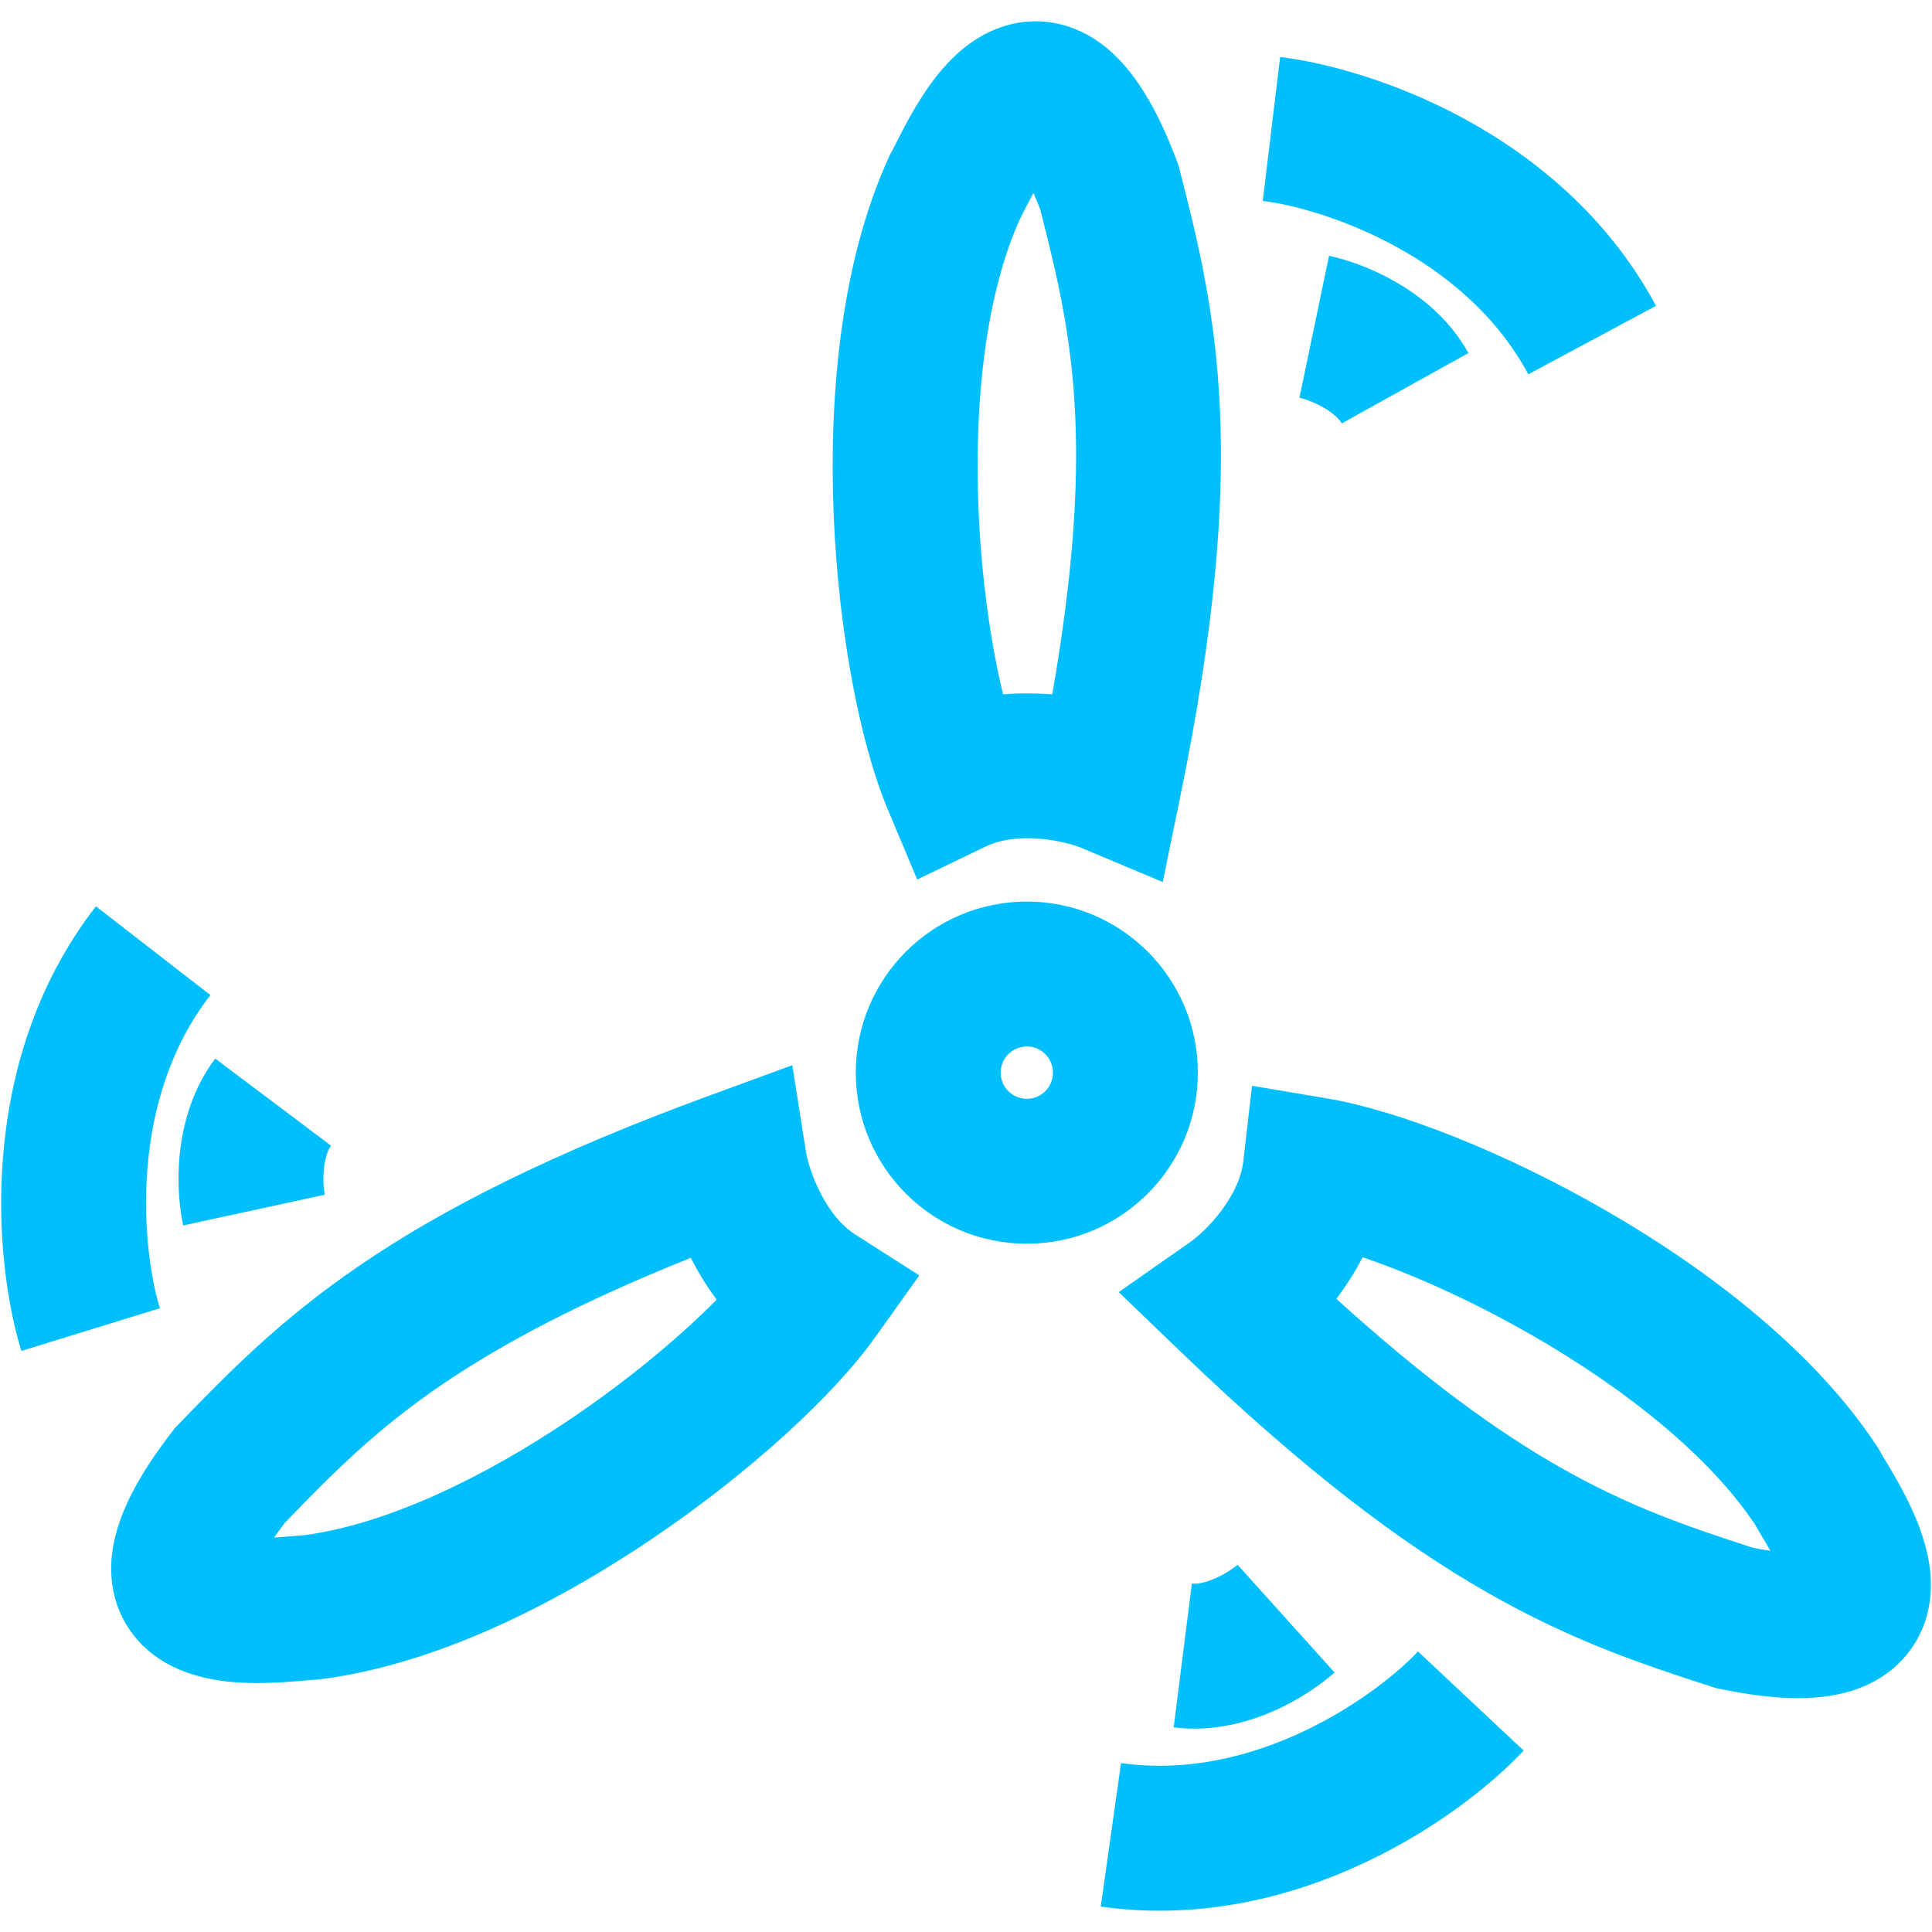 <svg width="20" height="20" viewBox="0 0 20 20" fill="none" xmlns="http://www.w3.org/2000/svg">
<path fill-rule="evenodd" clip-rule="evenodd" d="M10.554 2.277C10.203 3.061 10.084 4.163 10.129 5.261C10.159 6.003 10.261 6.683 10.384 7.188C10.551 7.174 10.71 7.175 10.854 7.185L10.893 7.188C11.111 5.94 11.163 5.034 11.131 4.312C11.094 3.474 10.943 2.854 10.769 2.17C10.745 2.106 10.721 2.048 10.698 1.997C10.68 2.03 10.662 2.064 10.645 2.098L10.614 2.158L10.592 2.201C10.581 2.225 10.567 2.251 10.554 2.277ZM11.387 0.443C11.747 0.703 11.992 1.157 12.188 1.68L12.202 1.719L12.212 1.759C12.394 2.47 12.584 3.225 12.629 4.245C12.674 5.261 12.575 6.507 12.22 8.237L12.037 9.131L11.196 8.778C11.127 8.749 10.955 8.696 10.746 8.681C10.538 8.666 10.35 8.693 10.206 8.762L9.495 9.105L9.189 8.376C8.902 7.692 8.679 6.529 8.63 5.322C8.581 4.115 8.699 2.729 9.199 1.633L9.21 1.607L9.224 1.582C9.235 1.562 9.248 1.537 9.267 1.499L9.267 1.499L9.31 1.415C9.351 1.334 9.404 1.233 9.466 1.128C9.576 0.941 9.765 0.648 10.042 0.449C10.191 0.342 10.4 0.237 10.662 0.222C10.935 0.207 11.184 0.297 11.387 0.443ZM10.63 11.375C10.779 11.375 10.9 11.254 10.9 11.104C10.9 10.954 10.779 10.833 10.63 10.833C10.48 10.833 10.359 10.954 10.359 11.104C10.359 11.254 10.48 11.375 10.63 11.375ZM10.63 12.875C11.607 12.875 12.4 12.082 12.4 11.104C12.4 10.126 11.607 9.333 10.63 9.333C9.652 9.333 8.859 10.126 8.859 11.104C8.859 12.082 9.652 12.875 10.63 12.875ZM15.871 13.829C16.823 14.377 17.692 15.067 18.168 15.782C18.182 15.807 18.197 15.833 18.21 15.855L18.235 15.897L18.27 15.955C18.289 15.988 18.308 16.021 18.327 16.054C18.271 16.046 18.21 16.035 18.142 16.021C17.471 15.803 16.867 15.599 16.139 15.183C15.511 14.825 14.773 14.297 13.834 13.446L13.857 13.415C13.943 13.298 14.029 13.164 14.106 13.015C14.598 13.182 15.227 13.458 15.871 13.829ZM17.799 17.482C18.346 17.596 18.861 17.632 19.273 17.466C19.505 17.372 19.713 17.21 19.846 16.971C19.974 16.742 19.997 16.508 19.986 16.325C19.965 15.986 19.819 15.669 19.72 15.476C19.664 15.367 19.607 15.269 19.561 15.191L19.512 15.11C19.49 15.073 19.476 15.05 19.465 15.029L19.451 15.004L19.436 14.98C18.776 13.973 17.667 13.132 16.62 12.529C15.573 11.926 14.471 11.494 13.739 11.371L12.961 11.24L12.87 12.025C12.852 12.184 12.774 12.356 12.65 12.524C12.526 12.693 12.389 12.81 12.328 12.853L11.581 13.376L12.238 14.008C13.511 15.231 14.512 15.981 15.395 16.485C16.281 16.992 17.022 17.235 17.72 17.461L17.758 17.474L17.799 17.482ZM3.152 15.892C4.003 15.778 5.004 15.3 5.914 14.684C6.529 14.268 7.053 13.824 7.419 13.454C7.319 13.32 7.236 13.184 7.169 13.056L7.151 13.021C5.975 13.492 5.177 13.925 4.579 14.331C3.886 14.803 3.438 15.257 2.948 15.765C2.906 15.82 2.87 15.87 2.838 15.917C2.876 15.914 2.914 15.911 2.952 15.908L3.019 15.903L3.068 15.899C3.094 15.896 3.123 15.894 3.152 15.892ZM1.154 16.148C1.186 15.705 1.444 15.257 1.786 14.816L1.811 14.783L1.839 14.754C2.349 14.226 2.891 13.666 3.735 13.092C4.575 12.52 5.688 11.948 7.345 11.341L8.202 11.027L8.344 11.928C8.356 12.001 8.402 12.175 8.499 12.361C8.595 12.546 8.716 12.692 8.851 12.778L9.517 13.203L9.058 13.846C8.627 14.45 7.755 15.251 6.754 15.927C5.753 16.604 4.512 17.232 3.317 17.384L3.289 17.387L3.261 17.388C3.237 17.39 3.21 17.392 3.167 17.396L3.167 17.396L3.073 17.404C2.983 17.411 2.869 17.419 2.747 17.422C2.53 17.427 2.181 17.419 1.867 17.288C1.698 17.218 1.497 17.095 1.348 16.88C1.191 16.656 1.137 16.398 1.154 16.148ZM13.072 2.08C13.363 2.115 13.896 2.251 14.444 2.549C14.986 2.844 15.499 3.275 15.821 3.875L17.143 3.166C16.646 2.24 15.882 1.624 15.161 1.231C14.444 0.841 13.727 0.648 13.252 0.59L13.072 2.08ZM13.452 4.117C13.488 4.124 13.592 4.156 13.701 4.219C13.811 4.282 13.868 4.344 13.89 4.383L15.201 3.655C15.002 3.296 14.699 3.062 14.449 2.919C14.198 2.774 13.944 2.687 13.758 2.648L13.452 4.117ZM13.49 17.925C14.053 17.66 14.479 17.31 14.679 17.096L15.773 18.122C15.446 18.471 14.867 18.935 14.128 19.282C13.385 19.632 12.436 19.884 11.395 19.737L11.605 18.251C12.28 18.347 12.931 18.188 13.49 17.925ZM12.582 16.338C12.697 16.288 12.784 16.222 12.811 16.198L13.815 17.313C13.674 17.44 13.453 17.594 13.188 17.711C12.925 17.827 12.557 17.933 12.15 17.882L12.338 16.393C12.382 16.399 12.466 16.39 12.582 16.338ZM1.655 13.543C1.569 13.264 1.476 12.72 1.526 12.1C1.575 11.484 1.76 10.84 2.178 10.301L0.993 9.382C0.348 10.213 0.096 11.161 0.031 11.98C-0.035 12.794 0.08 13.527 0.221 13.985L1.655 13.543ZM3.362 12.368C3.354 12.332 3.34 12.224 3.353 12.099C3.367 11.972 3.4 11.895 3.427 11.86L2.228 10.958C1.981 11.286 1.891 11.658 1.861 11.944C1.832 12.232 1.856 12.5 1.896 12.686L3.362 12.368Z" fill="#00BFFF"/>
</svg>
